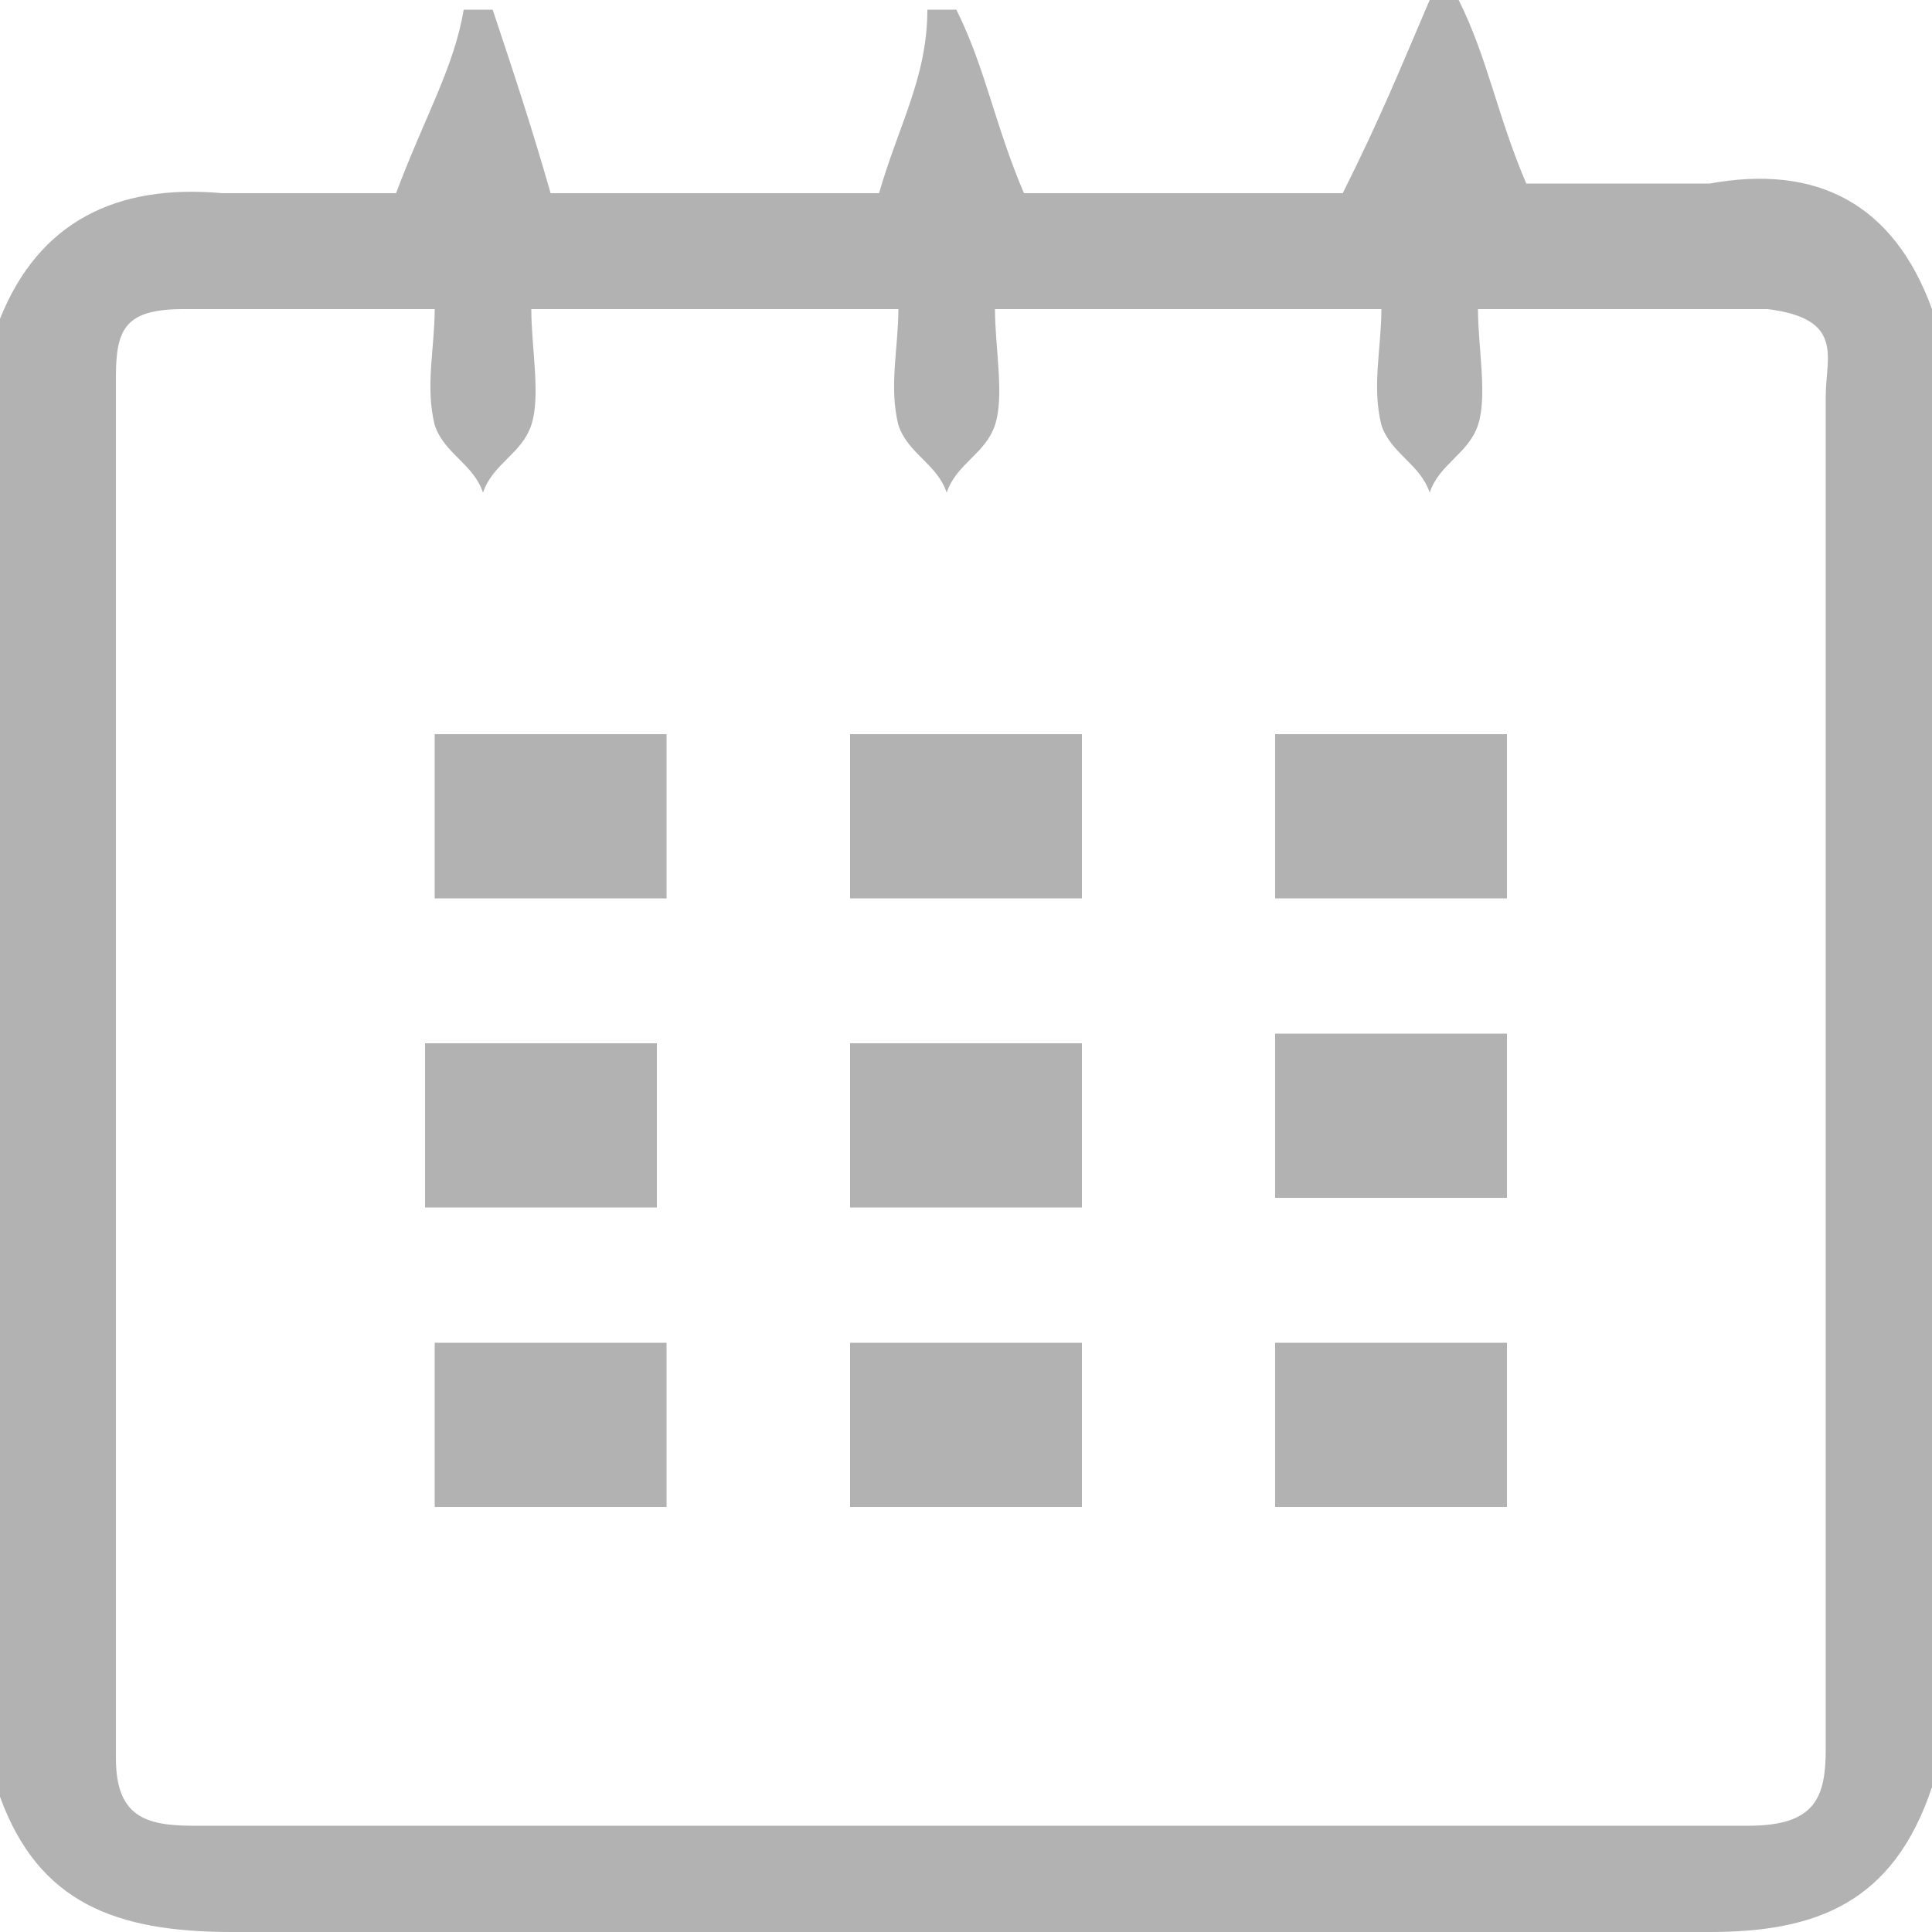 <?xml version="1.0" encoding="utf-8"?>
<!-- Generator: Adobe Illustrator 17.1.0, SVG Export Plug-In . SVG Version: 6.00 Build 0)  -->
<!DOCTYPE svg PUBLIC "-//W3C//DTD SVG 1.1//EN" "http://www.w3.org/Graphics/SVG/1.1/DTD/svg11.dtd">
<svg version="1.1" id="Layer_1" xmlns="http://www.w3.org/2000/svg" xmlns:xlink="http://www.w3.org/1999/xlink" x="0px" y="0px"
	 viewBox="0 0 20 20" style="enable-background:new 0 0 20 20;" xml:space="preserve">
<style type="text/css">
	.st0{fill:#B2B2B2;}
</style>
<g>
	<path class="st0" d="M13.2,15.6c0.8,0,1.6,0,2.4,0c0-0.5,0-1.2,0-1.7c-0.8,0-1.6,0-2.4,0C13.2,14.5,13.2,15.1,13.2,15.6z"/>
	<path class="st0" d="M8.8,15.6c0.8,0,1.6,0,2.4,0c0-0.5,0-1.2,0-1.7c-0.8,0-1.6,0-2.4,0C8.8,14.4,8.8,15.1,8.8,15.6z"/>
	<path class="st0" d="M4.5,15.6c0.8,0,1.6,0,2.4,0c0-0.5,0-1.2,0-1.7c-0.9,0-1.7,0-2.4,0C4.5,14.5,4.5,15.1,4.5,15.6z"/>
	<path class="st0" d="M13.2,12.4c0.9,0,1.6,0,2.4,0c0-0.5,0-1.2,0-1.7c-0.8,0-1.6,0-2.4,0C13.2,11.3,13.2,11.9,13.2,12.4z"/>
	<path class="st0" d="M8.8,12.5c0.8,0,1.6,0,2.4,0c0-0.5,0-1.2,0-1.7c-0.8,0-1.6,0-2.4,0C8.8,11.5,8.8,12,8.8,12.5z"/>
	<path class="st0" d="M6.8,10.8c-0.8,0-1.6,0-2.4,0c0,0.7,0,1.2,0,1.7c0.8,0,1.6,0,2.4,0C6.8,12,6.8,11.3,6.8,10.8z"/>
	<path class="st0" d="M13.2,9.3c0.8,0,1.6,0,2.4,0c0-0.5,0-1.2,0-1.7c-0.8,0-1.6,0-2.4,0C13.2,8.3,13.2,8.8,13.2,9.3z"/>
	<path class="st0" d="M8.8,9.3c0.8,0,1.6,0,2.4,0c0-0.5,0-1.1,0-1.7c-0.8,0-1.6,0-2.4,0C8.8,8.3,8.8,8.8,8.8,9.3z"/>
	<path class="st0" d="M4.5,9.3c0.8,0,1.6,0,2.4,0c0-0.7,0-1.2,0-1.7c-0.9,0-1.7,0-2.4,0C4.5,8.3,4.5,8.8,4.5,9.3z"/>
	<path class="st0" d="M17.7,1.9c-0.7,0-1.3,0-1.9,0c-0.3-0.7-0.4-1.3-0.7-1.9c0,0-0.1,0-0.3,0c-0.3,0.7-0.5,1.2-0.9,2
		c-1.1,0-2.3,0-3.3,0c-0.3-0.7-0.4-1.3-0.7-1.9c0,0-0.1,0-0.3,0C9.6,0.8,9.3,1.3,9.1,2C8,2,6.8,2,5.7,2C5.5,1.3,5.3,0.7,5.1,0.1
		c0,0-0.1,0-0.3,0C4.7,0.7,4.4,1.2,4.1,2C3.6,2,2.9,2,2.3,2C1.2,1.9,0.4,2.3,0,3.3c0,5.1,0,10.3,0,15.3C0.4,19.7,1.2,20,2.4,20
		c5.1,0,10.3,0,15.3,0c1.1,0,1.9-0.3,2.3-1.5c0-5.1,0-10.3,0-15.3C19.6,2.1,18.8,1.7,17.7,1.9z M18.9,4.1c0,3.1,0,6.3,0,9.3
		c0,1.6,0,3.1,0,4.7c0,0.5-0.1,0.8-0.8,0.8c-5.5,0-10.8,0-16.1,0c-0.5,0-0.8-0.1-0.8-0.7c0-4.8,0-9.5,0-14.3c0-0.5,0.1-0.7,0.7-0.7
		c0.1,0,0.1,0,0.3,0c0.7,0,1.5,0,2.3,0c0,0.4-0.1,0.8,0,1.2c0.1,0.3,0.4,0.4,0.5,0.7c0.1-0.3,0.4-0.4,0.5-0.7c0.1-0.3,0-0.8,0-1.2H6
		c1.2,0,2.3,0,3.3,0c0,0.4-0.1,0.8,0,1.2c0.1,0.3,0.4,0.4,0.5,0.7c0.1-0.3,0.4-0.4,0.5-0.7c0.1-0.3,0-0.8,0-1.2h0.5
		c0.3,0,0.5,0,0.8,0c0.3,0,0.5,0,0.8,0c0.5,0,1.2,0,1.9,0c0,0.4-0.1,0.8,0,1.2c0.1,0.3,0.4,0.4,0.5,0.7c0.1-0.3,0.4-0.4,0.5-0.7
		c0.1-0.3,0-0.8,0-1.2h0.3c0.3,0,0.5,0,0.8,0c0.7,0,1.2,0,1.9,0C19.1,3.3,18.9,3.7,18.9,4.1z"/>
</g>
</svg>
